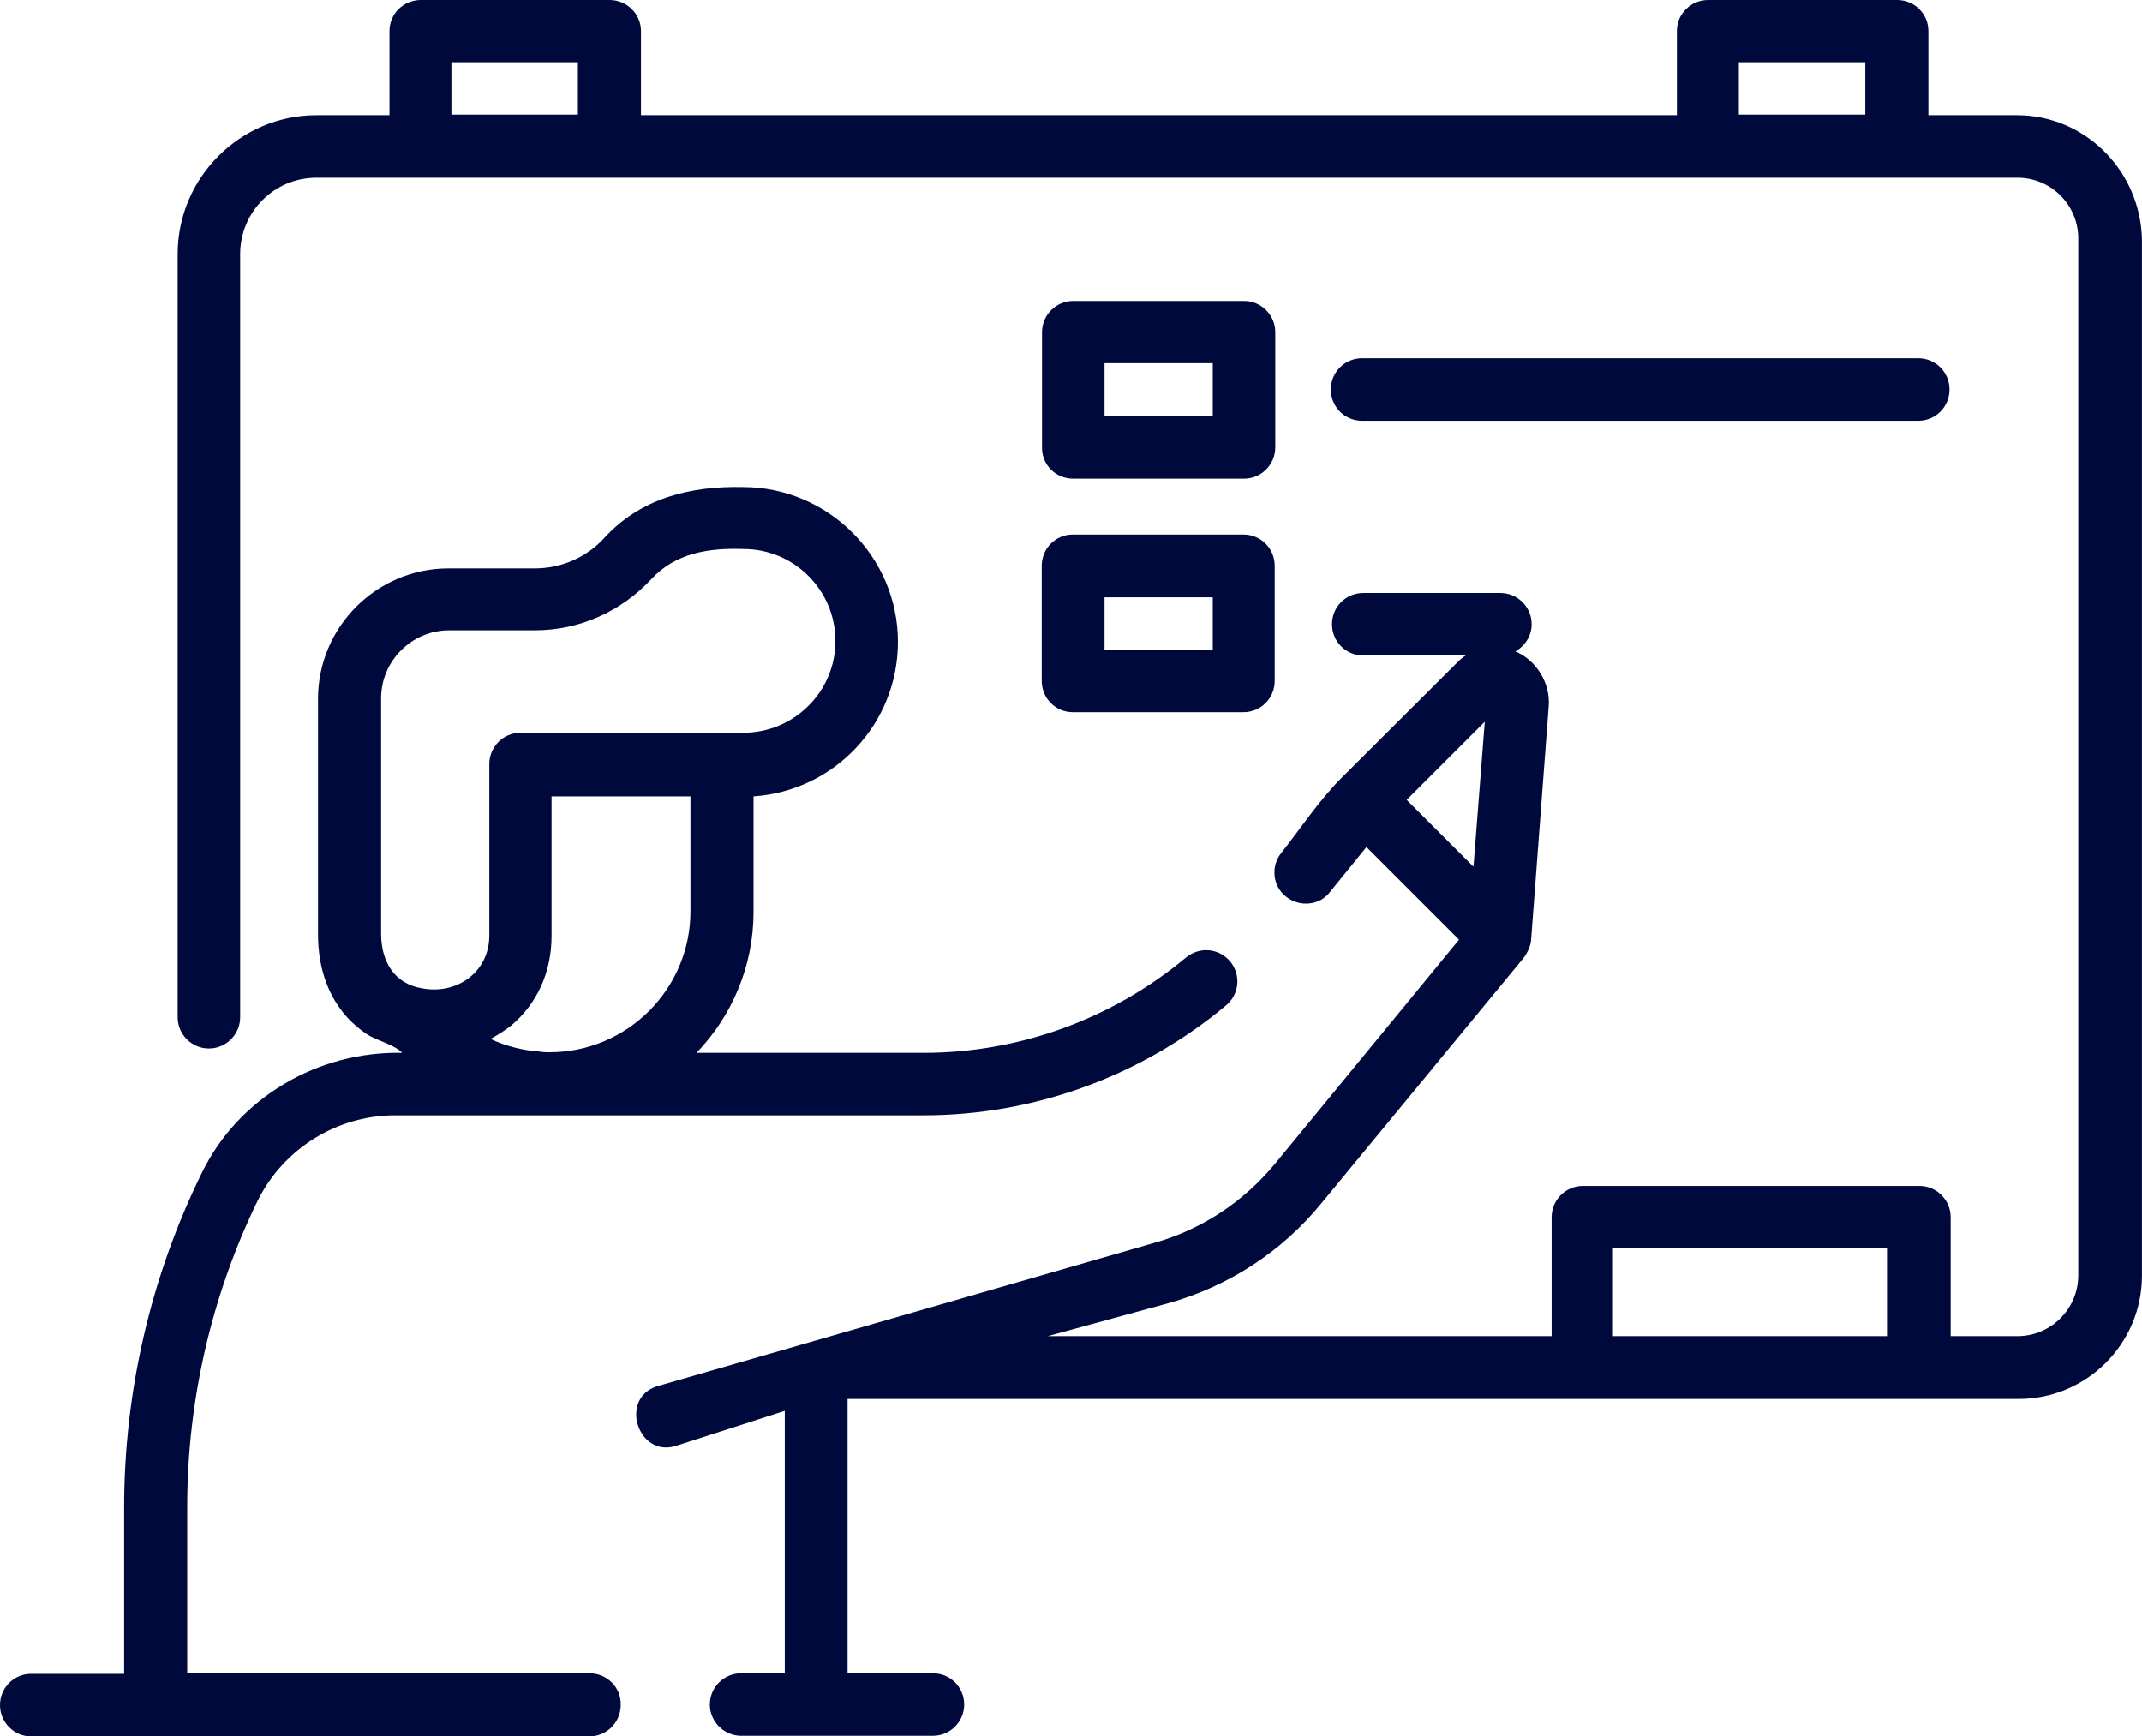 <svg width="74.022" height="60" viewBox="0 0 74.022 60" fill="none" xmlns="http://www.w3.org/2000/svg" xmlns:xlink="http://www.w3.org/1999/xlink">
	<desc>
			Created with Pixso.
	</desc>
	<defs/>
	<path id="Vector" d="M69.7 3.98L66.64 3.98L66.64 1.07C66.64 0.48 66.16 0 65.56 0L59.03 0C58.43 0 57.95 0.48 57.95 1.07L57.95 3.98L22.15 3.98L22.15 1.07C22.15 0.48 21.66 0 21.07 0L14.54 0C13.94 0 13.46 0.48 13.46 1.07L13.46 3.98L10.94 3.98C8.3 3.98 6.14 6.14 6.14 8.78L6.14 35.15C6.14 35.74 6.62 36.23 7.22 36.23C7.82 36.23 8.3 35.74 8.3 35.15L8.3 8.78C8.3 7.33 9.47 6.14 10.94 6.14L69.72 6.14C70.88 6.14 71.82 7.08 71.82 8.24L71.82 44.07C71.82 45.22 70.88 46.17 69.72 46.17L67.41 46.17L67.41 42.06C67.41 41.47 66.93 40.98 66.33 40.98L54.7 40.98C54.1 40.98 53.62 41.47 53.62 42.06L53.62 46.17L36.21 46.17L40.31 45.05C42.43 44.47 44.3 43.26 45.68 41.56L52.66 33.09C52.79 32.91 52.89 32.7 52.91 32.49L53.52 24.4C53.58 23.61 53.1 22.82 52.37 22.51C52.7 22.32 52.93 21.97 52.93 21.57C52.93 20.97 52.44 20.49 51.85 20.49L47.11 20.49C46.51 20.49 46.03 20.97 46.03 21.57C46.03 22.17 46.51 22.65 47.11 22.65L50.65 22.65C50.54 22.72 50.42 22.82 50.33 22.92L46.36 26.88C45.59 27.65 44.95 28.62 44.28 29.47C43.91 29.93 43.97 30.62 44.45 30.99C44.91 31.35 45.61 31.3 45.97 30.81L47.22 29.27L50.42 32.47L44.08 40.19C42.97 41.54 41.5 42.51 39.81 42.97L22.71 47.9C21.38 48.32 22.05 50.38 23.36 49.96L27.12 48.75L27.12 57.82L25.61 57.82C25.02 57.82 24.53 58.3 24.53 58.9C24.53 59.49 25.02 59.98 25.61 59.98L32.24 59.98C32.84 59.98 33.32 59.49 33.32 58.9C33.32 58.3 32.84 57.82 32.24 57.82L29.29 57.82L29.29 48.34L69.76 48.34C72.11 48.34 74.02 46.43 74.02 44.08L74.02 8.26C73.96 5.89 72.05 3.98 69.7 3.98ZM60.09 2.15L64.46 2.15L64.46 3.96L60.09 3.96L60.09 2.15ZM15.6 2.15L19.97 2.15L19.97 3.96L15.6 3.96L15.6 2.15ZM51.31 24.94L50.92 29.95L48.61 27.64L51.31 24.94ZM55.74 46.17L55.74 43.14L65.21 43.14L65.21 46.17L55.74 46.17Z" fill="#00093C" fill-opacity="1" fill-rule="nonzero"/>
	<path id="Vector" d="M20.37 57.82L6.47 57.82L6.47 52.06C6.47 48.4 7.31 44.76 8.91 41.48C9.8 39.69 11.65 38.54 13.65 38.54L31.91 38.54C35.73 38.54 39.44 37.19 42.37 34.74C42.83 34.36 42.89 33.68 42.51 33.22C42.12 32.76 41.45 32.7 40.98 33.09C38.44 35.21 35.22 36.38 31.93 36.38L24.07 36.38C25.29 35.11 26.04 33.39 26.04 31.51L26.04 27.52C28.83 27.33 31.03 25.02 31.03 22.18C31.03 19.24 28.62 16.83 25.67 16.83C23.86 16.79 22.15 17.21 20.89 18.58C20.28 19.26 19.39 19.64 18.49 19.64L15.5 19.64C13.02 19.64 10.99 21.66 10.99 24.15L10.99 32.28C10.99 33.2 11.21 34.11 11.76 34.86C12.01 35.21 12.32 35.49 12.67 35.73C13.05 35.98 13.59 36.07 13.9 36.38C10.99 36.32 8.24 37.92 6.97 40.54C5.21 44.12 4.29 48.09 4.29 52.08L4.29 57.84L1.07 57.84C0.48 57.84 0 58.32 0 58.92C0 59.51 0.48 60 1.07 60L20.37 60C20.97 60 21.45 59.51 21.45 58.92C21.47 58.3 20.97 57.82 20.37 57.82ZM18.68 36.34C18.08 36.3 17.48 36.15 16.95 35.9C17.2 35.76 17.45 35.61 17.66 35.44C18.56 34.69 19.06 33.59 19.06 32.34L19.06 27.52L23.86 27.52L23.86 31.49C23.86 34.17 21.68 36.36 18.99 36.36C18.87 36.36 18.78 36.36 18.68 36.34ZM13.17 32.26L13.17 24.13C13.17 22.84 14.23 21.78 15.52 21.78L18.49 21.78C20.01 21.78 21.45 21.14 22.49 20.03C23.34 19.1 24.5 18.93 25.69 18.97C27.44 18.97 28.87 20.39 28.87 22.15C28.87 23.9 27.44 25.32 25.69 25.32L17.99 25.32C17.39 25.32 16.91 25.81 16.91 26.4L16.91 32.32C16.91 33.59 15.79 34.38 14.58 34.15C13.61 33.99 13.17 33.2 13.17 32.26Z" fill="#00093C" fill-opacity="1" fill-rule="nonzero"/>
	<path id="Vector" d="M37.09 16.54L42.99 16.54C43.58 16.54 44.07 16.06 44.07 15.46L44.07 11.48C44.07 10.88 43.58 10.4 42.99 10.4L37.09 10.4C36.5 10.4 36.01 10.88 36.01 11.48L36.01 15.46C36 16.06 36.48 16.54 37.09 16.54ZM38.17 12.55L41.91 12.55L41.91 14.36L38.17 14.36L38.17 12.55Z" fill="#00093C" fill-opacity="1" fill-rule="nonzero"/>
	<path id="Vector" d="M36 23.53C36 24.13 36.48 24.61 37.07 24.61L42.97 24.61C43.57 24.61 44.05 24.13 44.05 23.53L44.05 19.55C44.05 18.95 43.57 18.47 42.97 18.47L37.07 18.47C36.48 18.47 36 18.95 36 19.55L36 23.53ZM38.17 20.64L41.91 20.64L41.91 22.45L38.17 22.45L38.17 20.64Z" fill="#00093C" fill-opacity="1" fill-rule="nonzero"/>
	<path id="Vector" d="M47.07 14.54L66.29 14.54C66.89 14.54 67.37 14.06 67.37 13.46C67.37 12.86 66.89 12.38 66.29 12.38L47.07 12.38C46.47 12.38 45.99 12.86 45.99 13.46C45.99 14.06 46.47 14.54 47.07 14.54Z" fill="#00093C" fill-opacity="1" fill-rule="nonzero"/>
</svg>

